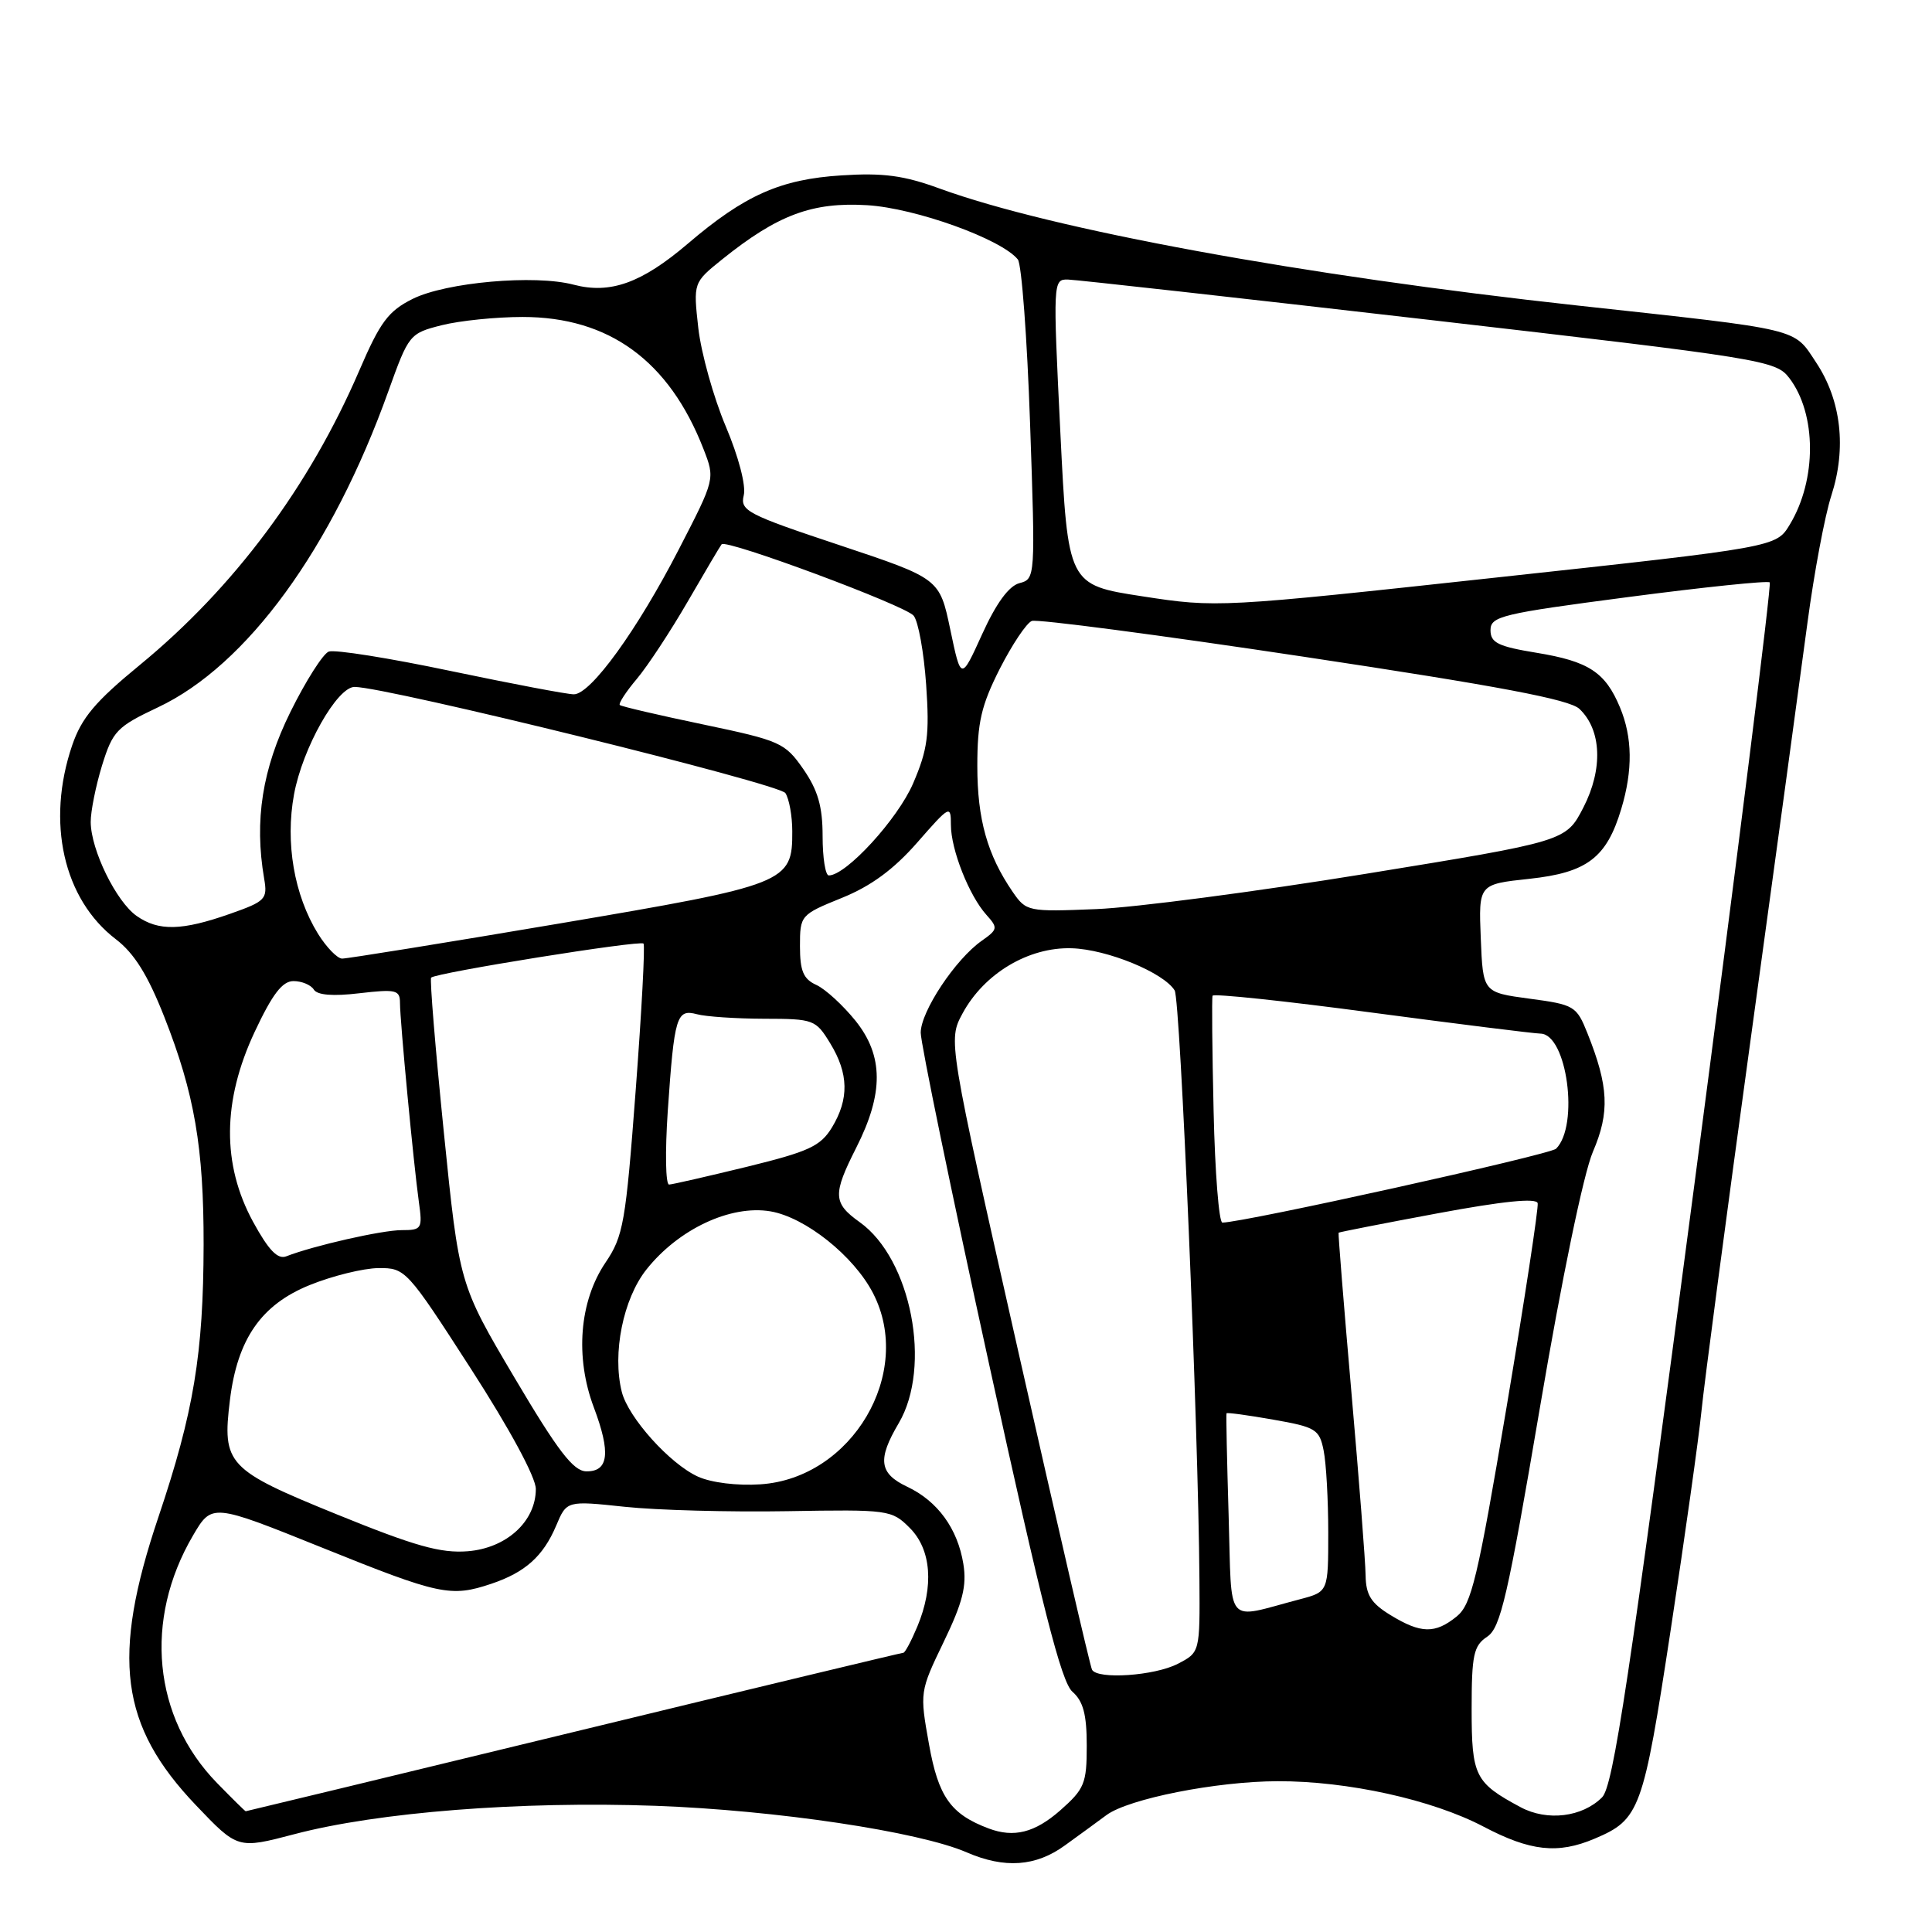 <?xml version="1.0" encoding="UTF-8" standalone="no"?>
<!DOCTYPE svg PUBLIC "-//W3C//DTD SVG 1.1//EN" "http://www.w3.org/Graphics/SVG/1.1/DTD/svg11.dtd" >
<svg xmlns="http://www.w3.org/2000/svg" xmlns:xlink="http://www.w3.org/1999/xlink" version="1.1" viewBox="0 0 256 256">
 <g >
 <path fill="currentColor"
d=" M 141.10 244.53 C 142.97 243.18 145.45 241.37 146.61 240.51 C 149.55 238.34 161.18 236.04 169.29 236.02 C 178.57 235.99 189.78 238.47 196.56 242.03 C 202.77 245.30 206.42 245.70 211.28 243.64 C 217.30 241.09 217.72 239.94 221.38 215.94 C 223.26 203.60 225.09 190.57 225.45 187.00 C 225.80 183.43 228.75 161.15 232.00 137.50 C 235.25 113.85 238.62 89.10 239.50 82.50 C 240.38 75.90 241.80 68.31 242.67 65.64 C 244.69 59.38 243.97 53.06 240.67 48.07 C 237.59 43.42 239.04 43.76 209.00 40.48 C 172.57 36.50 139.41 30.42 124.50 24.98 C 119.77 23.25 117.02 22.88 111.50 23.24 C 103.41 23.75 98.67 25.86 91.15 32.28 C 85.02 37.51 80.86 39.00 76.00 37.72 C 70.86 36.36 59.12 37.40 54.69 39.60 C 51.46 41.21 50.38 42.65 47.62 49.07 C 41.01 64.44 31.01 77.86 18.53 88.11 C 12.62 92.96 10.81 95.11 9.56 98.77 C 6.10 108.94 8.40 119.15 15.36 124.46 C 17.79 126.32 19.58 129.18 21.78 134.77 C 25.77 144.90 27.00 152.07 26.98 164.93 C 26.95 179.39 25.67 187.13 20.99 201.02 C 14.72 219.64 15.90 228.65 25.97 239.21 C 31.50 245.01 31.50 245.01 39.00 243.04 C 50.06 240.12 68.95 238.64 86.87 239.28 C 102.79 239.86 121.75 242.69 128.10 245.45 C 133.11 247.62 137.25 247.33 141.10 244.53 Z  M 131.00 242.28 C 125.97 240.39 124.34 238.08 123.10 231.14 C 121.86 224.23 121.87 224.14 125.05 217.55 C 127.57 212.33 128.12 210.13 127.65 207.23 C 126.89 202.55 124.25 198.91 120.21 197.00 C 116.49 195.24 116.24 193.40 119.08 188.59 C 123.51 181.09 120.74 166.80 113.91 161.94 C 110.37 159.41 110.32 158.28 113.45 152.09 C 117.11 144.88 117.08 139.91 113.37 135.27 C 111.70 133.20 109.37 131.06 108.17 130.51 C 106.45 129.73 106.00 128.66 106.00 125.38 C 106.00 121.29 106.07 121.20 111.54 118.98 C 115.41 117.42 118.42 115.20 121.54 111.64 C 125.85 106.71 126.00 106.63 126.00 109.30 C 126.00 112.58 128.42 118.70 130.72 121.24 C 132.25 122.94 132.21 123.16 130.11 124.64 C 126.61 127.08 122.00 134.03 122.00 136.84 C 122.00 138.23 126.09 158.08 131.10 180.94 C 138.09 212.90 140.63 222.88 142.10 224.16 C 143.53 225.42 144.00 227.16 144.00 231.31 C 144.00 236.33 143.70 237.05 140.47 239.90 C 137.11 242.84 134.35 243.54 131.00 242.28 Z  M 201.50 239.47 C 195.43 236.22 195.00 235.35 195.00 226.47 C 195.00 219.27 195.26 218.07 197.06 216.87 C 198.84 215.69 199.79 211.54 204.05 186.50 C 206.96 169.35 209.83 155.50 211.07 152.61 C 213.32 147.38 213.16 143.95 210.34 136.90 C 208.90 133.30 208.60 133.12 202.67 132.33 C 196.50 131.50 196.50 131.50 196.21 124.33 C 195.92 117.17 195.92 117.17 202.63 116.45 C 210.30 115.63 212.89 113.66 214.83 107.17 C 216.37 102.05 216.31 97.68 214.65 93.72 C 212.71 89.07 210.51 87.63 203.62 86.50 C 198.50 85.66 197.50 85.17 197.50 83.50 C 197.50 81.66 198.97 81.31 215.77 79.11 C 225.82 77.79 234.25 76.92 234.50 77.17 C 234.75 77.42 230.25 113.34 224.51 156.99 C 215.86 222.80 213.77 236.68 212.28 238.16 C 209.66 240.78 205.02 241.35 201.50 239.47 Z  M 28.75 236.25 C 20.28 227.55 19.02 214.64 25.57 203.47 C 28.08 199.19 28.08 199.19 42.73 205.09 C 58.25 211.35 59.73 211.66 65.10 209.86 C 69.59 208.35 71.97 206.22 73.69 202.17 C 75.09 198.84 75.09 198.84 82.80 199.66 C 87.03 200.11 96.71 200.37 104.30 200.24 C 117.76 200.01 118.16 200.06 120.55 202.46 C 123.41 205.32 123.78 210.19 121.55 215.53 C 120.75 217.44 119.92 219.00 119.70 219.00 C 119.48 219.00 99.81 223.72 76.00 229.50 C 52.19 235.28 32.64 240.00 32.56 240.00 C 32.47 240.00 30.76 238.31 28.75 236.25 Z  M 144.70 221.25 C 144.46 220.84 140.08 201.90 134.95 179.18 C 125.62 137.85 125.62 137.85 127.54 134.29 C 130.40 128.99 136.29 125.47 142.01 125.65 C 146.68 125.79 154.18 128.86 155.65 131.24 C 156.40 132.45 158.79 189.06 158.93 209.22 C 159.00 218.95 159.00 218.95 156.05 220.47 C 153.00 222.05 145.44 222.57 144.70 221.25 Z  M 184.25 214.01 C 181.68 212.44 180.99 211.35 180.95 208.76 C 180.93 206.97 180.08 196.05 179.07 184.50 C 178.06 172.95 177.30 163.43 177.37 163.34 C 177.44 163.26 183.35 162.10 190.50 160.77 C 199.15 159.16 203.58 158.71 203.75 159.43 C 203.88 160.02 202.03 172.17 199.63 186.44 C 195.80 209.18 194.98 212.60 193.02 214.19 C 190.15 216.51 188.28 216.47 184.25 214.01 Z  M 162.80 200.83 C 162.58 193.50 162.45 187.40 162.52 187.27 C 162.58 187.14 165.37 187.52 168.71 188.11 C 174.36 189.10 174.83 189.39 175.39 192.21 C 175.73 193.88 176.00 198.78 176.00 203.09 C 176.00 210.92 176.00 210.92 172.25 211.91 C 162.16 214.55 163.26 215.83 162.80 200.83 Z  M 44.60 200.65 C 30.10 194.75 29.42 194.03 30.47 185.49 C 31.46 177.43 34.61 172.88 41.03 170.28 C 44.04 169.06 48.14 168.05 50.14 168.03 C 53.72 168.00 53.91 168.21 62.39 181.36 C 67.55 189.36 71.00 195.75 71.00 197.30 C 71.00 201.59 67.12 205.14 61.97 205.55 C 58.38 205.83 54.97 204.87 44.60 200.65 Z  M 92.48 195.66 C 88.76 193.97 83.25 187.84 82.39 184.43 C 81.11 179.33 82.57 172.10 85.66 168.21 C 89.91 162.86 96.81 159.62 102.09 160.51 C 106.71 161.30 113.13 166.41 115.68 171.35 C 121.14 181.90 112.91 195.88 100.76 196.68 C 97.69 196.89 94.24 196.46 92.48 195.66 Z  M 68.17 182.54 C 60.85 170.17 60.85 170.17 58.81 150.03 C 57.69 138.96 56.93 129.74 57.13 129.54 C 57.79 128.89 84.88 124.54 85.27 125.03 C 85.49 125.29 85.02 134.05 84.23 144.50 C 82.91 162.02 82.60 163.80 80.23 167.30 C 76.77 172.42 76.17 179.82 78.69 186.50 C 80.95 192.51 80.65 195.01 77.68 194.96 C 75.97 194.93 73.92 192.26 68.17 182.54 Z  M 33.53 161.89 C 29.39 154.28 29.46 145.88 33.74 136.74 C 36.09 131.73 37.41 130.00 38.89 130.00 C 39.98 130.00 41.19 130.50 41.58 131.12 C 42.03 131.86 44.11 132.03 47.63 131.61 C 52.46 131.05 53.00 131.17 53.00 132.89 C 53.00 135.27 54.80 154.21 55.50 159.25 C 56.00 162.82 55.89 163.00 53.22 163.00 C 50.63 163.00 41.57 165.05 37.93 166.47 C 36.79 166.91 35.59 165.66 33.53 161.89 Z  M 160.81 147.25 C 160.62 139.14 160.56 132.25 160.67 131.94 C 160.79 131.63 170.25 132.63 181.69 134.16 C 193.14 135.68 203.23 136.94 204.13 136.96 C 207.64 137.04 209.27 149.13 206.19 152.21 C 205.40 153.00 164.76 162.00 161.97 162.00 C 161.52 162.00 160.99 155.36 160.81 147.25 Z  M 88.48 147.25 C 89.35 134.63 89.64 133.67 92.35 134.39 C 93.53 134.71 97.54 134.98 101.26 134.99 C 107.82 135.00 108.09 135.10 110.01 138.25 C 112.46 142.26 112.52 145.62 110.24 149.39 C 108.72 151.88 107.18 152.59 98.99 154.60 C 93.77 155.87 89.12 156.94 88.66 156.96 C 88.19 156.98 88.12 152.61 88.48 147.25 Z  M 42.13 123.72 C 38.97 118.59 37.78 111.67 38.96 105.26 C 40.09 99.12 44.68 90.99 47.00 91.02 C 51.41 91.07 103.29 103.85 104.07 105.09 C 104.57 105.86 104.98 108.14 104.98 110.14 C 105.01 116.98 104.32 117.25 74.00 122.39 C 58.88 124.95 45.97 127.03 45.33 127.02 C 44.69 127.01 43.25 125.52 42.13 123.72 Z  M 18.11 121.37 C 15.40 119.47 12.05 112.64 12.02 108.93 C 12.01 107.52 12.69 104.14 13.52 101.43 C 14.94 96.86 15.48 96.30 20.92 93.73 C 32.71 88.18 44.00 72.69 51.46 51.84 C 54.16 44.31 54.27 44.17 58.54 43.09 C 60.93 42.49 65.75 42.00 69.25 42.00 C 80.70 42.00 88.66 47.80 93.21 59.48 C 94.76 63.46 94.76 63.46 89.97 72.75 C 84.45 83.47 78.28 92.00 76.04 92.00 C 75.20 92.01 67.85 90.61 59.72 88.91 C 51.60 87.20 44.33 86.04 43.56 86.34 C 42.80 86.63 40.51 90.23 38.48 94.34 C 34.75 101.89 33.68 108.71 35.00 116.41 C 35.47 119.14 35.19 119.43 30.50 121.08 C 24.11 123.33 21.02 123.41 18.11 121.37 Z  M 134.18 118.17 C 130.83 113.28 129.50 108.57 129.50 101.50 C 129.50 95.72 130.02 93.48 132.47 88.63 C 134.11 85.41 136.02 82.55 136.72 82.28 C 137.42 82.01 153.63 84.14 172.75 87.02 C 198.65 90.92 207.95 92.68 209.28 93.93 C 212.22 96.71 212.43 101.89 209.81 106.99 C 207.50 111.47 207.50 111.47 181.00 115.78 C 166.43 118.15 150.34 120.26 145.26 120.46 C 136.19 120.83 135.98 120.78 134.18 118.17 Z  M 109.00 110.80 C 109.00 106.86 108.38 104.72 106.45 101.92 C 104.01 98.41 103.40 98.14 93.20 96.00 C 87.31 94.77 82.33 93.61 82.13 93.42 C 81.92 93.24 82.93 91.68 84.38 89.96 C 85.82 88.25 88.87 83.61 91.15 79.67 C 93.43 75.73 95.44 72.33 95.62 72.12 C 96.21 71.40 119.94 80.22 121.06 81.58 C 121.68 82.32 122.42 86.44 122.72 90.73 C 123.18 97.39 122.92 99.32 120.99 103.81 C 118.95 108.54 112.12 116.00 109.82 116.00 C 109.37 116.00 109.00 113.66 109.00 110.80 Z  M 125.92 83.43 C 124.50 76.66 124.50 76.66 111.25 72.24 C 99.01 68.17 98.05 67.67 98.55 65.64 C 98.87 64.36 97.88 60.55 96.16 56.48 C 94.54 52.64 92.91 46.79 92.53 43.48 C 91.86 37.45 91.86 37.45 95.70 34.36 C 103.05 28.46 107.62 26.75 114.91 27.19 C 121.32 27.58 132.70 31.68 134.87 34.38 C 135.37 35.00 136.10 44.77 136.49 56.11 C 137.20 76.57 137.19 76.72 135.08 77.27 C 133.68 77.64 132.01 79.92 130.15 84.01 C 127.34 90.20 127.34 90.20 125.92 83.43 Z  M 151.40 79.02 C 141.50 77.50 141.50 77.50 140.50 57.25 C 139.52 37.32 139.53 37.00 141.50 37.04 C 142.60 37.07 164.14 39.47 189.37 42.38 C 233.74 47.50 235.31 47.76 237.09 50.09 C 240.72 54.85 240.75 63.57 237.15 69.52 C 235.35 72.50 235.35 72.50 198.32 76.52 C 161.64 80.51 161.20 80.53 151.40 79.02 Z "/>
</g>
</svg>